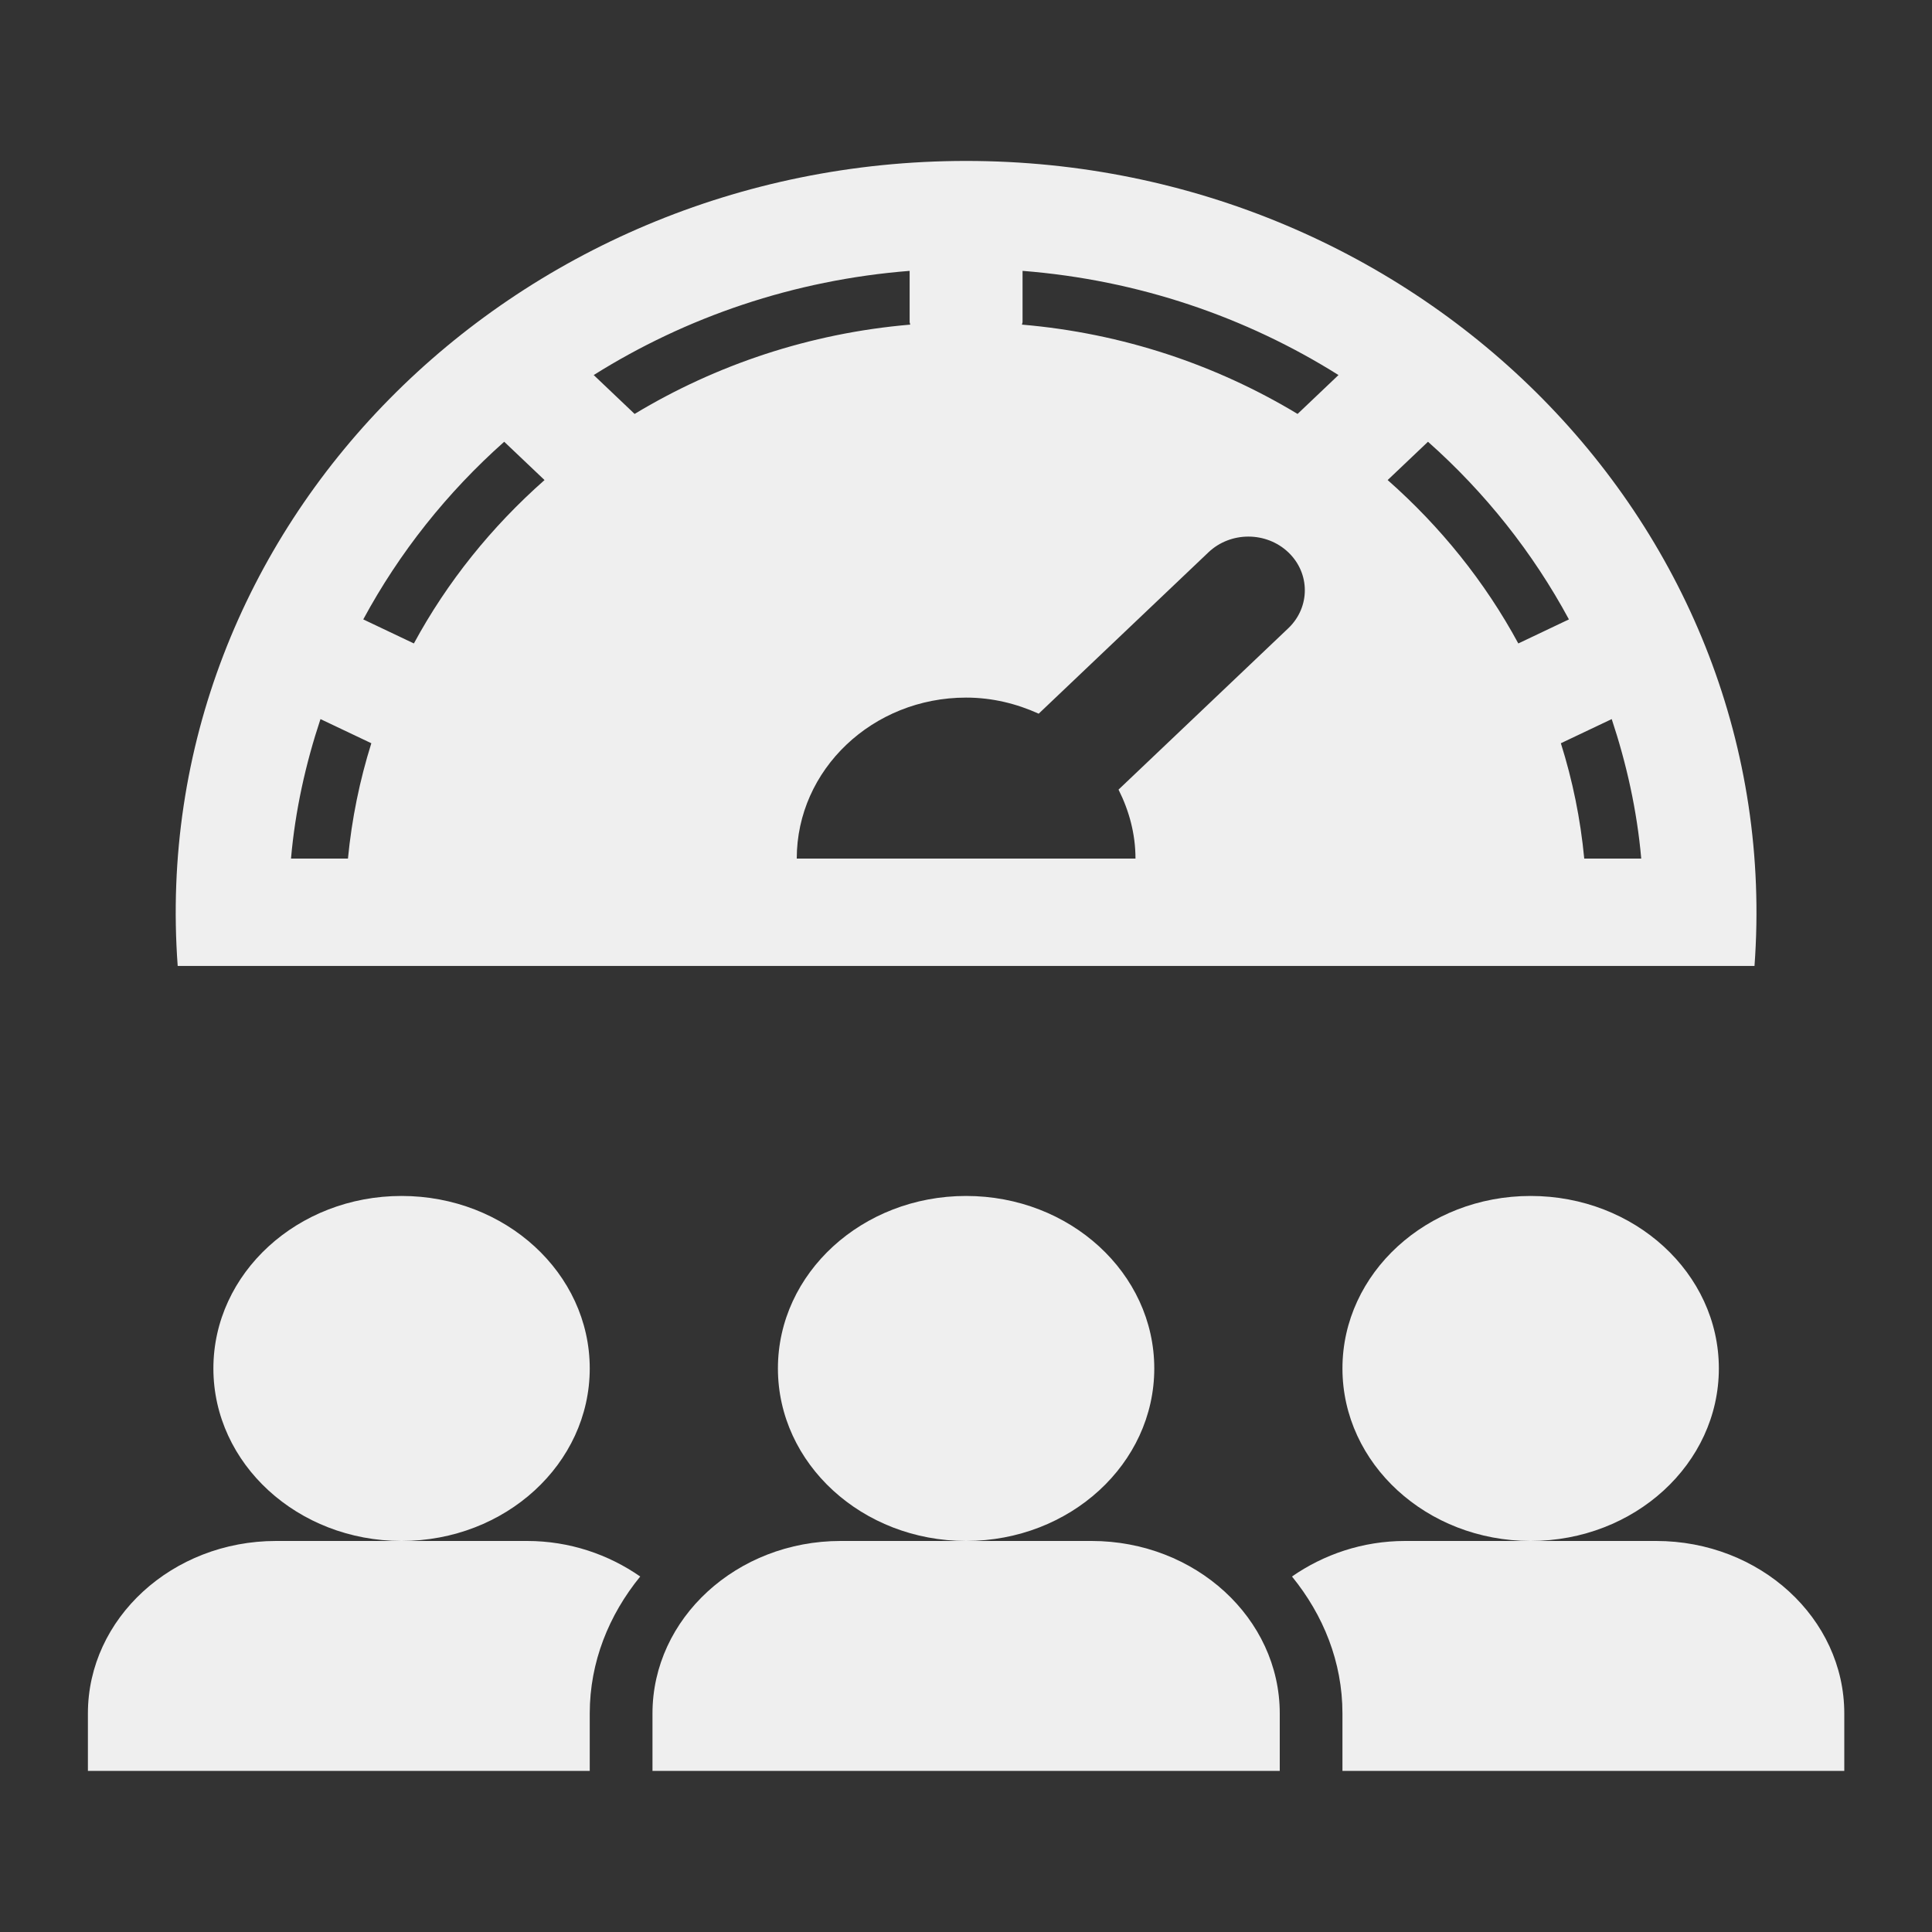 <svg width="40" height="40" viewBox="0 0 40 40" fill="none" xmlns="http://www.w3.org/2000/svg">
<rect x="0" y="0" width="40" height="40" fill="#333333" stroke="none"/>
<g id="&#208;&#159;&#209;&#128;&#208;&#190;&#208;&#178;&#208;&#181;&#209;&#128;&#208;&#190;&#208;&#186; &#208;&#183;&#208;&#176; &#208;&#179;&#208;&#190;&#208;&#180;">
<g id="Vector">
<path d="M20.002 31.904C22.154 31.904 23.898 30.305 23.898 28.332C23.898 26.36 22.154 24.761 20.002 24.761C17.85 24.761 16.106 26.36 16.106 28.332C16.106 30.305 17.85 31.904 20.002 31.904Z" fill="white" fill-opacity="0.92"/>
<path d="M22.599 31.904H20.002H17.405C15.256 31.904 13.509 33.505 13.509 35.475V36.665H26.496V35.475C26.496 33.505 24.748 31.904 22.599 31.904Z" fill="white" fill-opacity="0.92"/>
<path d="M31.69 31.904C33.842 31.904 35.587 30.305 35.587 28.332C35.587 26.36 33.842 24.761 31.69 24.761C29.539 24.761 27.794 26.36 27.794 28.332C27.794 30.305 29.539 31.904 31.69 31.904Z" fill="white" fill-opacity="0.92"/>
<path d="M8.314 31.904C10.466 31.904 12.21 30.305 12.21 28.332C12.21 26.36 10.466 24.761 8.314 24.761C6.162 24.761 4.418 26.36 4.418 28.332C4.418 30.305 6.162 31.904 8.314 31.904Z" fill="white" fill-opacity="0.92"/>
<path d="M8.314 31.904H5.716C3.568 31.904 1.82 33.505 1.82 35.475V36.665H12.21V35.475C12.21 34.409 12.607 33.435 13.255 32.64C12.601 32.185 11.795 31.904 10.911 31.904H8.314Z" fill="white" fill-opacity="0.92"/>
<path d="M34.288 31.904H31.69H29.093C28.21 31.904 27.404 32.185 26.749 32.64C27.397 33.435 27.794 34.409 27.794 35.475V36.665H38.184V35.475C38.184 33.505 36.436 31.904 34.288 31.904Z" fill="white" fill-opacity="0.92"/>
<path d="M36.325 19.999C36.992 10.921 29.412 3.332 20.002 3.332C10.592 3.332 3.012 10.921 3.679 19.999H36.325ZM33.98 17.776H32.8C32.722 16.954 32.558 16.156 32.316 15.388L33.369 14.888C33.676 15.813 33.892 16.777 33.98 17.776ZM29.565 9.146C30.749 10.197 31.737 11.442 32.483 12.824L31.435 13.322C30.745 12.047 29.826 10.906 28.73 9.939L29.565 9.146ZM21.171 6.665V5.608C23.574 5.797 25.804 6.566 27.712 7.765L26.865 8.57C25.184 7.556 23.245 6.899 21.159 6.721C21.16 6.702 21.171 6.685 21.171 6.665ZM21.505 14.776L25.02 11.435C25.477 11.001 26.216 11.001 26.673 11.435C27.129 11.869 27.129 12.572 26.673 13.007L23.158 16.348C23.376 16.782 23.509 17.263 23.509 17.776H16.496C16.496 15.935 18.066 14.443 20.002 14.443C20.543 14.443 21.048 14.569 21.505 14.776ZM18.833 5.608V6.665C18.833 6.685 18.844 6.702 18.845 6.721C16.759 6.899 14.82 7.556 13.139 8.57L12.292 7.765C14.201 6.566 16.43 5.797 18.833 5.608ZM10.439 9.146L11.274 9.939C10.178 10.906 9.259 12.047 8.569 13.322L7.521 12.824C8.267 11.442 9.256 10.197 10.439 9.146ZM6.635 14.888L7.688 15.388C7.447 16.156 7.283 16.954 7.204 17.776H6.025C6.112 16.777 6.328 15.813 6.635 14.888Z" fill="white" fill-opacity="0.92"/>
</g>
</g>
</svg>
